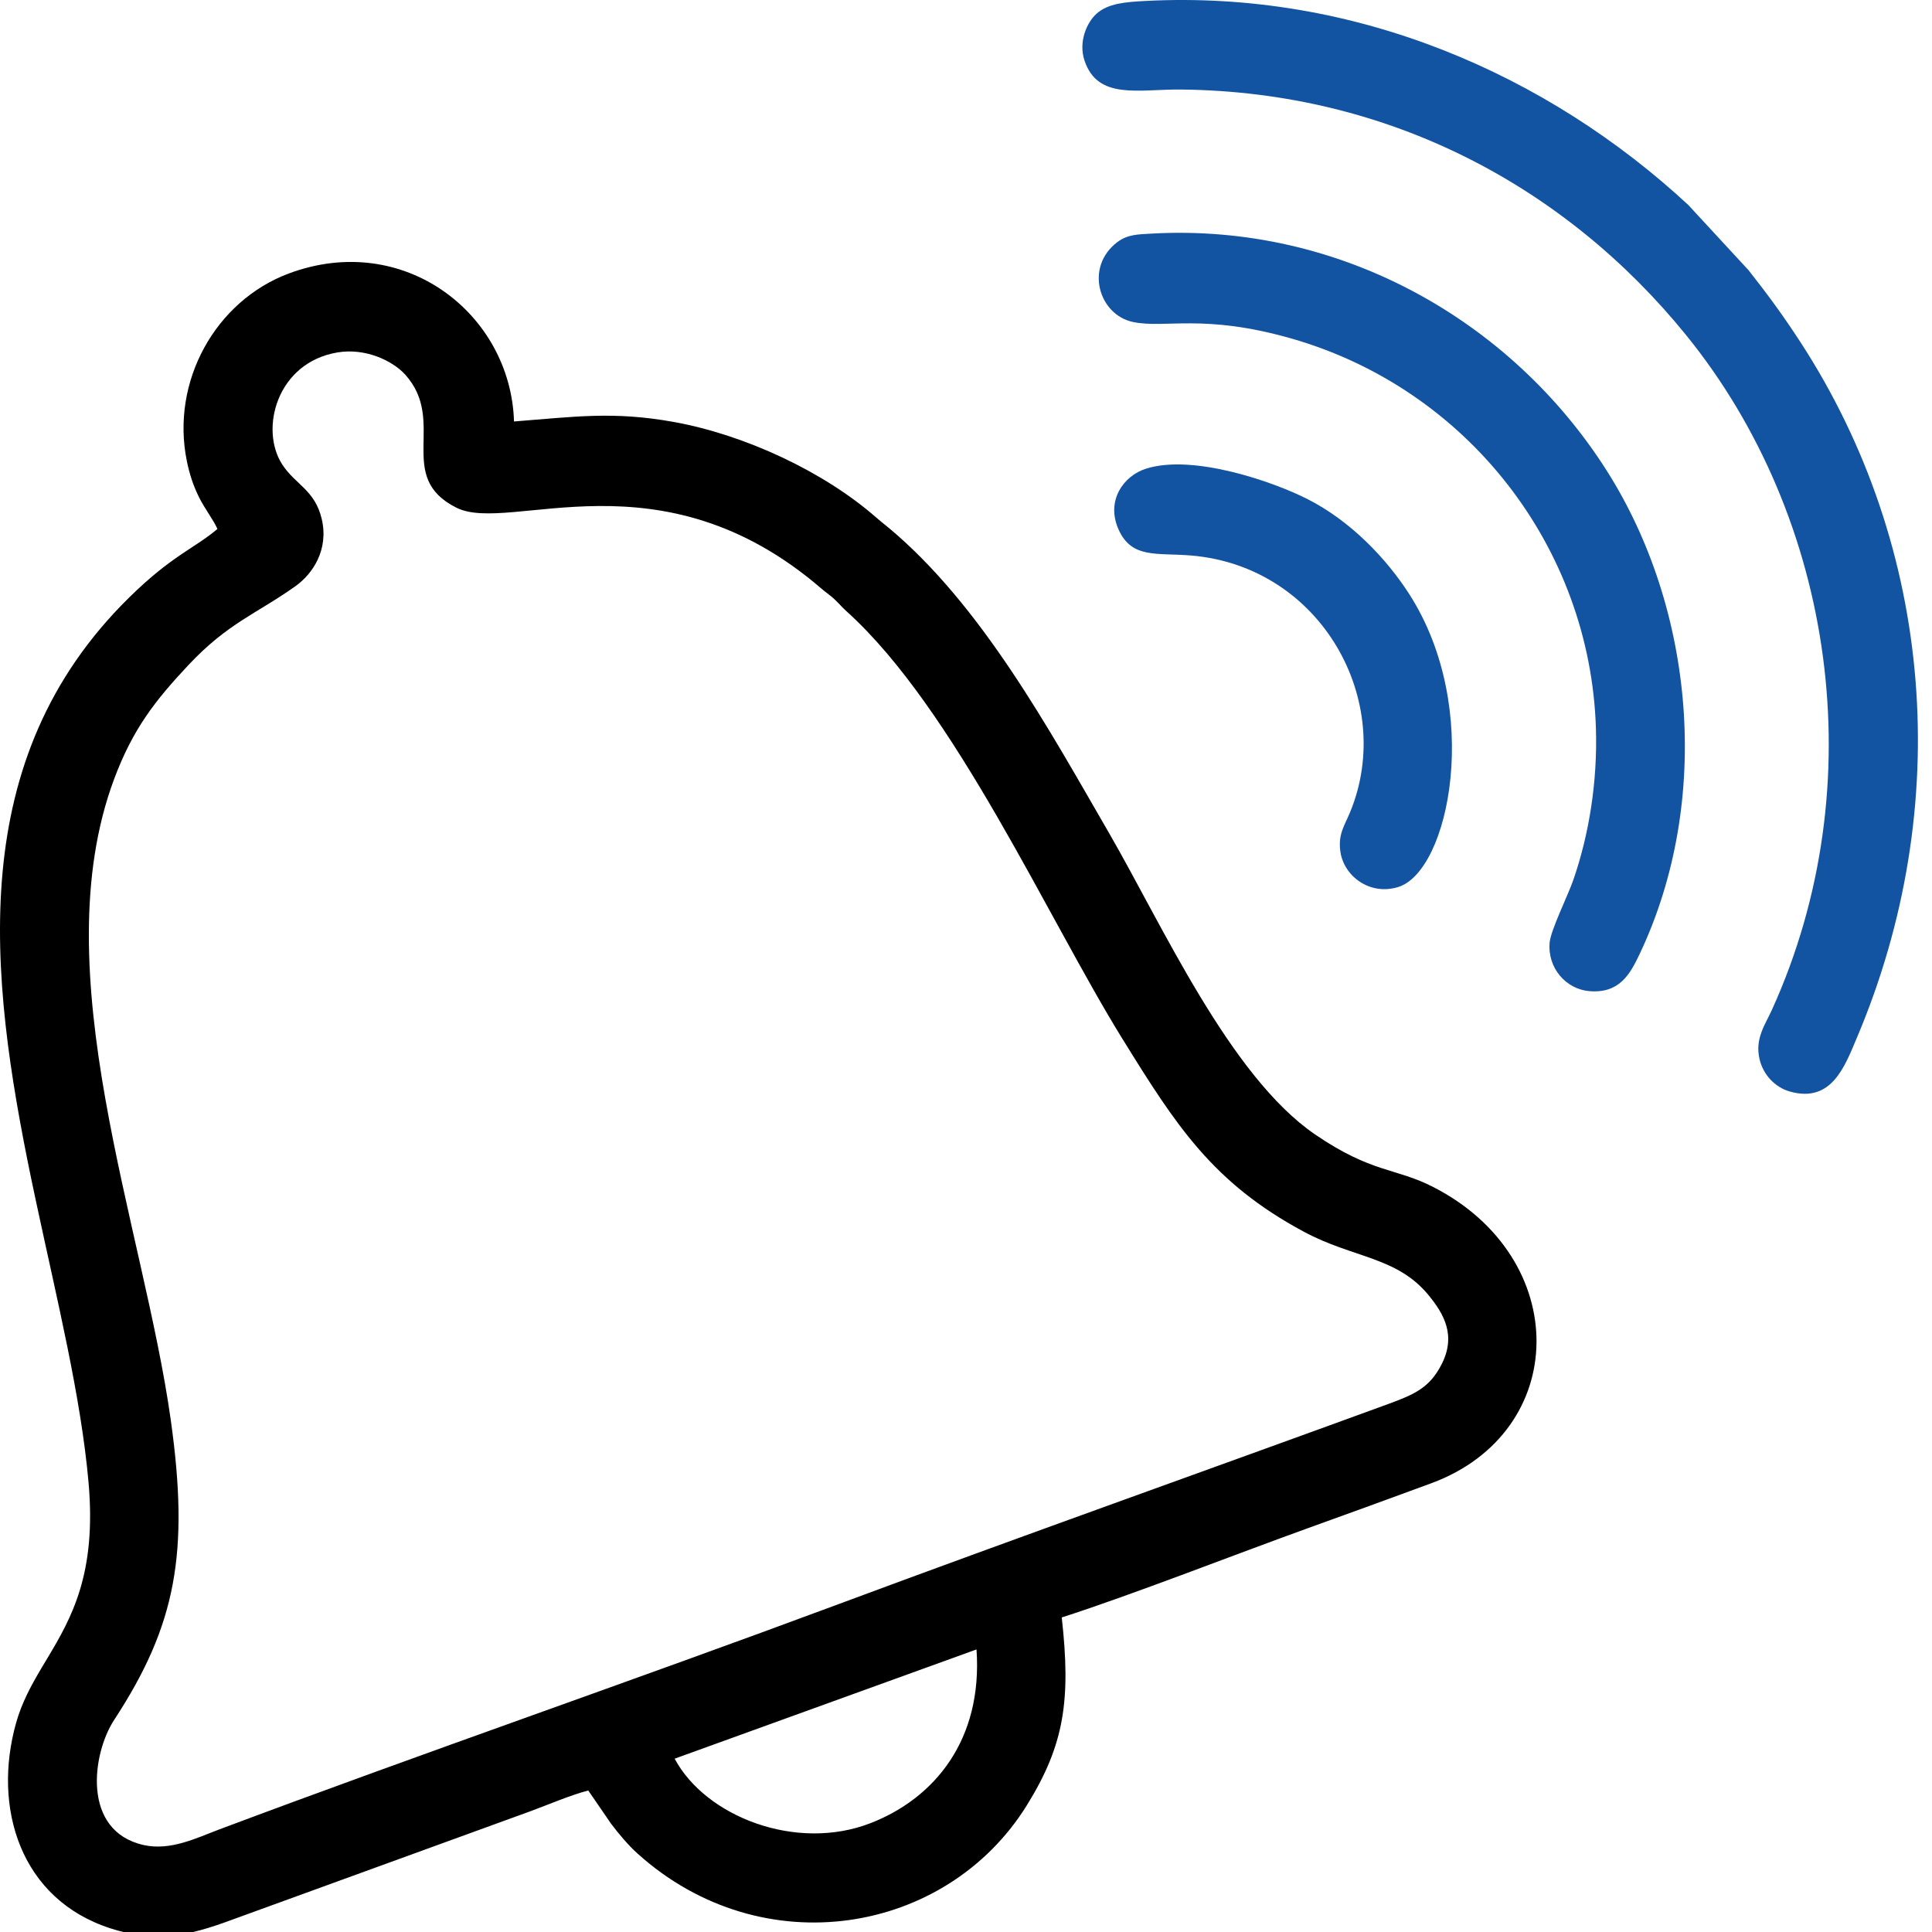 <svg width="59" height="59" viewBox="0 0 59 59" fill="none" xmlns="http://www.w3.org/2000/svg">
  <g clip-path="url(#clip0_1_178)">
    <path fill-rule="evenodd" clip-rule="evenodd"
      d="M8.819 8.352C12.34 7.038 15.597 9.588 15.697 12.871C17.545 12.729 18.728 12.55 20.593 12.889C22.752 13.282 25.162 14.404 26.759 15.805C26.922 15.948 26.967 15.976 27.11 16.094C29.972 18.469 32.046 22.293 33.873 25.448C35.482 28.225 37.556 32.864 40.16 34.644C41.888 35.825 42.605 35.659 43.746 36.238C48.025 38.409 47.948 43.728 43.714 45.294C42.459 45.758 41.212 46.21 39.963 46.66C37.718 47.469 34.561 48.708 32.424 49.394C32.704 51.907 32.511 53.273 31.357 55.132C28.907 59.081 23.282 60.035 19.473 56.608C19.204 56.367 18.901 56.013 18.661 55.693L17.965 54.679C17.43 54.815 16.735 55.116 16.188 55.316L7.322 58.54C5.962 59.046 4.921 59.387 3.376 58.889C0.621 58.002 -0.239 55.205 0.493 52.609C0.669 51.986 0.956 51.465 1.266 50.941L1.455 50.626C2.184 49.407 2.95 48.058 2.705 45.282C2.472 42.643 1.745 39.714 1.103 36.705L0.956 36.01C-0.342 29.737 -1.079 23.189 3.941 18.25C5.252 16.959 5.929 16.755 6.64 16.154C6.518 15.873 6.253 15.539 6.077 15.183C5.906 14.838 5.789 14.487 5.707 14.086C5.206 11.642 6.589 9.185 8.819 8.352ZM10.304 10.763C8.453 11.074 7.922 13.105 8.617 14.181C9.017 14.801 9.617 14.959 9.826 15.852C10.046 16.796 9.542 17.53 9.026 17.898C7.842 18.743 6.962 19.02 5.749 20.315C4.743 21.389 4.056 22.257 3.481 23.803C1.297 29.672 4.385 37.433 5.215 43.364C5.784 47.425 5.379 49.63 3.484 52.527C2.816 53.548 2.481 55.914 4.385 56.344C5.207 56.529 6.008 56.126 6.697 55.867C12.935 53.526 19.313 51.33 25.599 48.991C31.191 46.911 36.785 44.925 42.387 42.879C43.221 42.575 43.653 42.37 44.012 41.687C44.485 40.787 44.092 40.123 43.628 39.555C42.659 38.371 41.321 38.425 39.812 37.612C37.033 36.116 35.925 34.388 34.267 31.708C32.001 28.046 29.156 21.655 25.865 18.68C25.715 18.544 25.682 18.494 25.514 18.329C25.374 18.191 25.239 18.108 25.093 17.982C20.162 13.725 15.578 16.32 13.944 15.507C12.047 14.563 13.665 12.873 12.377 11.443C11.991 11.015 11.159 10.619 10.304 10.763ZM29.821 50.371L20.603 53.707C21.547 55.478 24.32 56.558 26.587 55.675C28.536 54.917 30.015 53.135 29.821 50.371Z"
      fill="black" />
    <path fill-rule="evenodd" clip-rule="evenodd"
      d="M34.981 0.029C34.367 0.061 33.841 0.102 33.486 0.419C33.189 0.683 32.927 1.282 33.12 1.853C33.527 3.062 34.773 2.721 36.068 2.734C42.479 2.8 47.849 5.748 51.486 10.227C56.014 15.804 57.234 23.957 54.113 30.835C53.903 31.299 53.586 31.716 53.734 32.348C53.844 32.815 54.199 33.205 54.665 33.335C55.937 33.692 56.339 32.558 56.704 31.696C59.697 24.635 59.066 16.726 54.98 10.444C54.44 9.613 53.955 8.959 53.397 8.251L51.555 6.257C47.273 2.288 41.407 -0.306 34.981 0.029Z"
      fill="#1253A2" />
    <path fill-rule="evenodd" clip-rule="evenodd"
      d="M35.18 7.133C34.748 7.157 34.435 7.158 34.124 7.392C33.112 8.154 33.556 9.621 34.608 9.835C35.594 10.036 36.755 9.574 39.42 10.333C44.802 11.865 48.569 16.708 48.737 22.254C48.786 23.868 48.53 25.48 48.045 26.876C47.883 27.344 47.358 28.402 47.324 28.781C47.253 29.566 47.827 30.21 48.539 30.268C49.446 30.342 49.772 29.764 50.064 29.151C52.303 24.443 51.738 18.578 49.067 14.373C46.147 9.776 40.915 6.816 35.18 7.133Z"
      fill="#1253A2" />
    <path fill-rule="evenodd" clip-rule="evenodd"
      d="M34.999 14.312C34.312 14.529 33.766 15.286 34.158 16.168C34.559 17.069 35.325 16.877 36.373 16.964C40.36 17.299 42.622 21.425 41.232 24.797C41.056 25.224 40.854 25.478 40.935 26.02C41.044 26.749 41.822 27.355 42.693 27.09C44.264 26.613 45.279 21.651 43.045 18.157C42.33 17.039 41.234 15.907 39.942 15.248C38.887 14.709 36.435 13.858 34.999 14.312Z"
      fill="#1253A2" />
  </g>
  <defs>
    <clipPath id="clip0_1_178">
      <rect width="59" height="59" fill="white" />
    </clipPath>
  </defs>
</svg>
